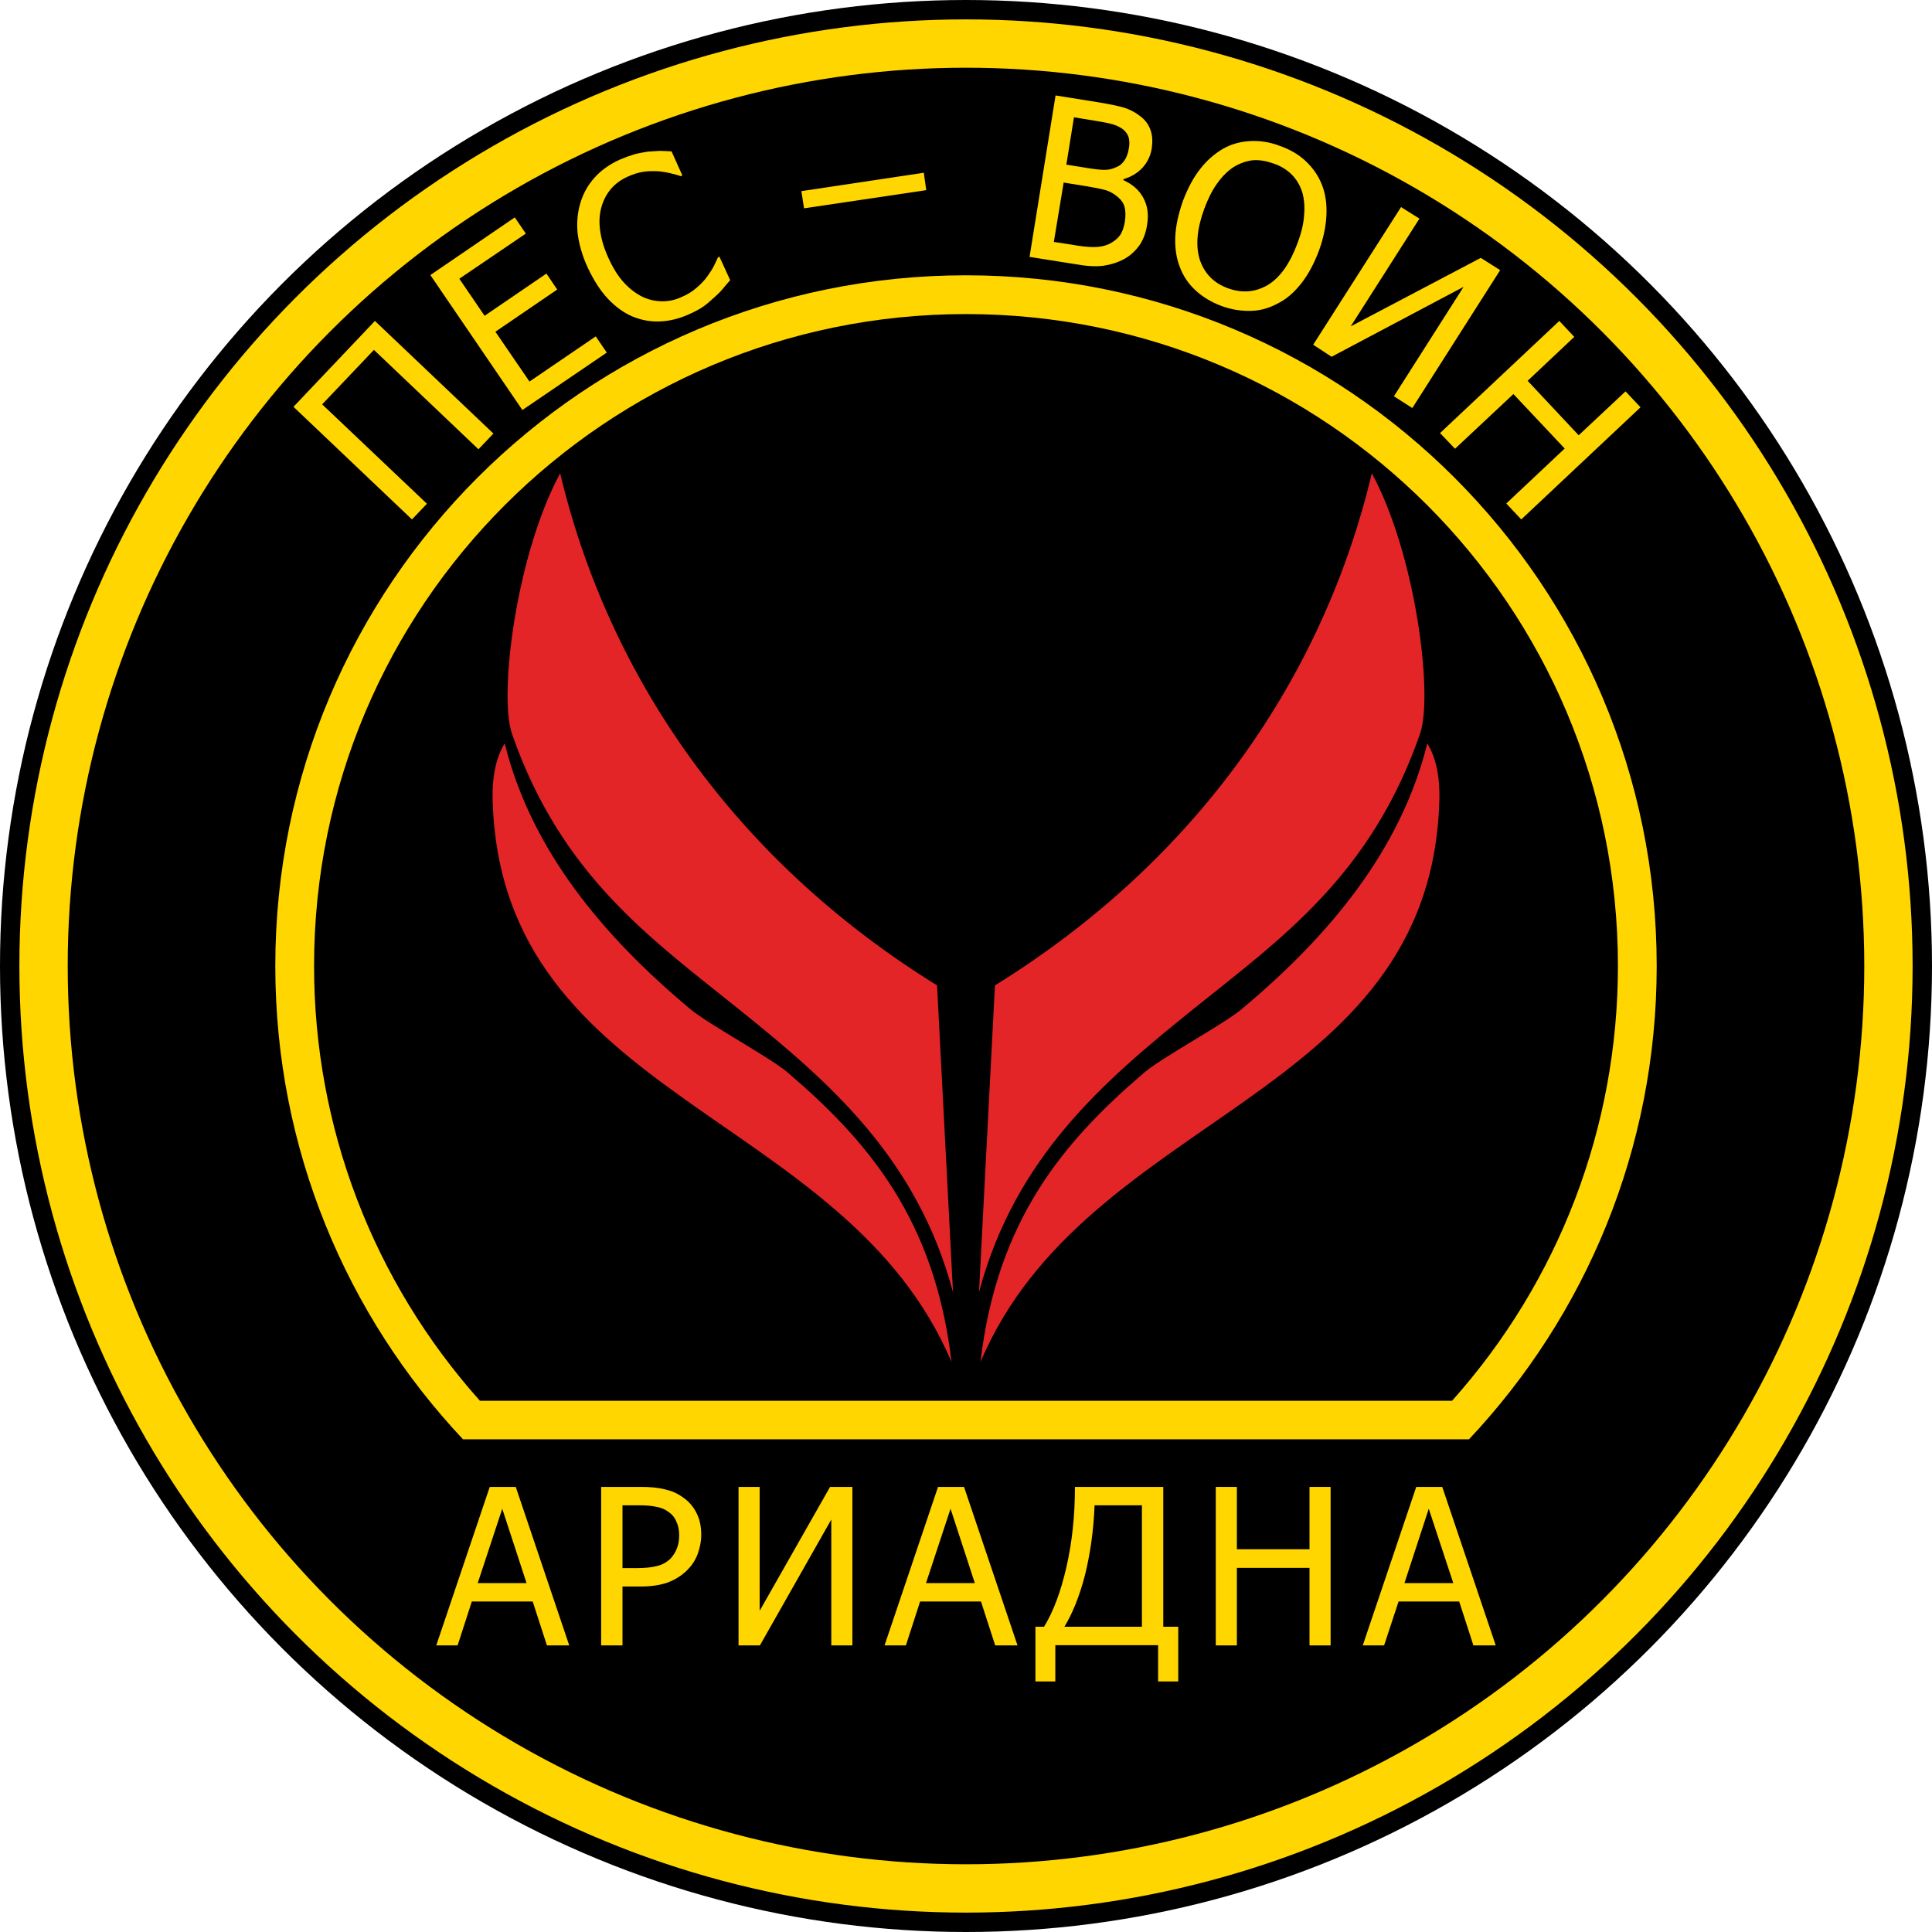 <?xml version="1.0" encoding="UTF-8" standalone="no"?>
<!-- Creator: CorelDRAW X7 -->

<svg
   xmlns:dc="http://purl.org/dc/elements/1.1/"
   xmlns:cc="http://creativecommons.org/ns#"
   xmlns:rdf="http://www.w3.org/1999/02/22-rdf-syntax-ns#"
   xmlns:svg="http://www.w3.org/2000/svg"
   xmlns="http://www.w3.org/2000/svg"
   xmlns:sodipodi="http://sodipodi.sourceforge.net/DTD/sodipodi-0.dtd"
   xmlns:inkscape="http://www.inkscape.org/namespaces/inkscape"
   xml:space="preserve"
   width="7.874in"
   height="7.874in"
   version="1.1"
   style="clip-rule:evenodd;fill-rule:evenodd;image-rendering:optimizeQuality;shape-rendering:geometricPrecision;text-rendering:geometricPrecision"
   viewBox="0 0 7874.001 7874.001"
   id="svg3549"
   inkscape:version="0.91 r13725"
   sodipodi:docname="Ariadna - Dog-Warriors - [N3] [Vyo].svg"><sodipodi:namedview
     pagecolor="#ffffff"
     bordercolor="#666666"
     borderopacity="1"
     objecttolerance="10"
     gridtolerance="10"
     guidetolerance="10"
     inkscape:pageopacity="0"
     inkscape:pageshadow="2"
     inkscape:window-width="640"
     inkscape:window-height="480"
     id="namedview3596"
     showgrid="false"
     inkscape:zoom="0.23838384"
     inkscape:cx="736.83001"
     inkscape:cy="849.33005"
     inkscape:window-x="0"
     inkscape:window-y="0"
     inkscape:window-maximized="0"
     inkscape:current-layer="svg3549" /><defs
     id="defs3551"><style
       type="text/css"
       id="style3553"><![CDATA[
    .fil3 {fill:none}
    .fil0 {fill:black}
    .fil4 {fill:#E32527}
    .fil1 {fill:#FFD600}
    .fil2 {fill:#FFD600;fill-rule:nonzero}
   ]]></style></defs><g
     id="Layer_x0020_1"
     transform="translate(3937,-7063)"><circle
       class="fil0"
       cy="11000"
       r="3937"
       id="circle3557"
       cx="0"
       style="fill:#000000" /><circle
       class="fil1"
       cy="11000"
       r="3858"
       id="circle3559"
       cx="0"
       style="fill:#ffd600" /><circle
       class="fil0"
       cy="11000"
       r="3661"
       id="circle3561"
       cx="0"
       style="fill:#000000" /><path
       class="fil1"
       d="m 0,8185 c 1555,0 2815,1260 2815,2815 0,747 -291,1425 -765,1929 l -4100,0 c -474,-504 -765,-1182 -765,-1929 0,-1555 1260,-2815 2815,-2815 z"
       id="path3563"
       inkscape:connector-curvature="0"
       style="fill:#ffd600" /><path
       class="fil0"
       d="m -1981,12772 3962,0 c 436,-488 676,-1115 676,-1772 C 2657,9532 1468,8343 0,8343 c -1468,0 -2657,1189 -2657,2657 0,657 240,1284 676,1772 z"
       id="path3565"
       inkscape:connector-curvature="0"
       style="fill:#000000" /><path
       class="fil2"
       d="m -2159,13769 218,-646 106,0 218,646 -91,0 -58,-179 -248,0 -58,179 -87,0 z m 368,-254 -99,-303 -100,303 199,0 z"
       id="path3567"
       inkscape:connector-curvature="0"
       style="fill:#ffd600;fill-rule:nonzero" /><path
       id="1"
       class="fil2"
       d="m -1079,13318 c 0,28 -6,55 -15,80 -10,25 -24,46 -42,64 -22,22 -48,38 -78,50 -30,11 -68,17 -114,17 l -72,0 0,240 -87,0 0,-646 162,0 c 39,0 71,3 98,10 27,6 50,16 71,31 24,16 43,37 56,62 14,26 21,56 21,92 z m -90,2 c 0,-22 -4,-41 -12,-57 -7,-17 -19,-30 -34,-40 -14,-10 -30,-16 -48,-19 -18,-4 -40,-6 -67,-6 l -70,0 0,256 58,0 c 34,0 62,-3 84,-9 21,-5 38,-15 53,-29 12,-13 21,-27 27,-43 6,-15 9,-33 9,-53 z"
       inkscape:connector-curvature="0"
       style="fill:#ffd600;fill-rule:nonzero" /><polygon
       id="2"
       class="fil2"
       points="-840,13769 -927,13769 -927,13123 -841,13123 -841,13628 -554,13123 -463,13123 -463,13769 -549,13769 -549,13256 "
       style="fill:#ffd600;fill-rule:nonzero" /><path
       id="3"
       class="fil2"
       d="m -332,13769 218,-646 106,0 218,646 -91,0 -58,-179 -248,0 -58,179 -87,0 z m 368,-254 -99,-303 -100,303 199,0 z"
       inkscape:connector-curvature="0"
       style="fill:#ffd600;fill-rule:nonzero" /><path
       id="4"
       class="fil2"
       d="m 865,13916 -82,0 0,-148 -419,0 0,148 -81,0 0,-223 35,0 c 38,-62 68,-142 91,-242 23,-100 35,-209 35,-328 l 360,0 0,570 61,0 0,223 z m -148,-223 0,-495 -193,0 c -4,104 -18,199 -39,284 -22,85 -50,155 -84,211 l 316,0 z"
       inkscape:connector-curvature="0"
       style="fill:#ffd600;fill-rule:nonzero" /><polygon
       id="5"
       class="fil2"
       points="1104,13453 1104,13769 1018,13769 1018,13123 1104,13123 1104,13377 1400,13377 1400,13123 1486,13123 1486,13769 1400,13769 1400,13453 "
       style="fill:#ffd600;fill-rule:nonzero" /><path
       id="6"
       class="fil2"
       d="m 1617,13769 218,-646 106,0 218,646 -91,0 -58,-179 -247,0 -59,179 -87,0 z m 369,-254 -100,-303 -99,303 199,0 z"
       inkscape:connector-curvature="0"
       style="fill:#ffd600;fill-rule:nonzero" /><circle
       class="fil3"
       cy="11000"
       r="3898"
       id="circle3575"
       cx="0"
       style="fill:none" /><polygon
       class="fil2"
       points="-2624,8711 -2197,9116 -2258,9180 -2741,8721 -2409,8371 -1926,8830 -1987,8894 -2413,8489 "
       id="polygon3577"
       style="fill:#ffd600;fill-rule:nonzero" /><polygon
       id="polygon3579"
       class="fil2"
       points="-1794,8015 -2065,8199 -1962,8350 -1710,8178 -1666,8243 -1918,8415 -1779,8618 -1509,8434 -1464,8500 -1808,8734 -2183,8184 -1839,7949 "
       style="fill:#ffd600;fill-rule:nonzero" /><path
       id="path3581"
       class="fil2"
       d="m -1127,8343 c -39,18 -79,28 -118,30 -40,2 -77,-5 -114,-20 -36,-15 -70,-40 -101,-73 -31,-33 -58,-76 -82,-127 -23,-50 -36,-98 -41,-141 -4,-44 0,-85 12,-124 12,-39 31,-72 58,-102 26,-29 60,-53 101,-72 21,-9 40,-16 60,-22 19,-5 37,-8 55,-11 14,-1 30,-2 47,-3 16,0 33,1 50,2 l 44,98 -7,3 c -10,-4 -22,-7 -38,-11 -15,-4 -33,-7 -53,-9 -19,-1 -39,-1 -60,2 -21,3 -43,10 -67,21 -26,12 -48,28 -66,49 -18,21 -31,46 -39,75 -8,28 -10,60 -5,96 5,35 16,72 34,111 19,42 40,75 64,101 23,25 49,44 75,57 26,12 53,18 81,18 27,0 54,-6 79,-18 24,-10 44,-23 61,-38 17,-15 32,-30 43,-46 11,-15 20,-29 27,-43 7,-14 12,-25 16,-34 l 6,-3 44,96 c -11,12 -21,24 -30,35 -9,11 -21,23 -36,36 -15,14 -29,26 -43,36 -13,9 -32,20 -57,31 z"
       inkscape:connector-curvature="0"
       style="fill:#ffd600;fill-rule:nonzero" /><polygon
       id="polygon3583"
       class="fil2"
       points="-172,7767 -162,7838 -660,7912 -671,7842 "
       style="fill:#ffd600;fill-rule:nonzero" /><path
       id="path3585"
       class="fil2"
       d="m 738,7980 c -5,33 -16,61 -32,84 -17,23 -37,41 -60,54 -28,15 -57,24 -86,28 -30,4 -67,2 -112,-6 l -189,-30 106,-658 175,28 c 47,8 82,15 105,22 22,7 44,18 63,33 22,16 36,35 44,58 8,22 9,47 5,75 -5,31 -18,57 -38,79 -21,22 -46,37 -77,46 l -1,4 c 38,17 65,41 82,73 17,31 22,68 15,110 z m -74,-314 c 3,-16 2,-31 -1,-43 -4,-12 -11,-23 -22,-32 -13,-10 -28,-17 -45,-22 -17,-5 -41,-9 -71,-14 l -85,-14 -31,193 100,16 c 27,4 48,6 61,5 14,0 28,-4 43,-11 15,-6 26,-16 34,-29 8,-12 14,-29 17,-49 z m -17,303 c 4,-25 4,-45 -1,-63 -4,-17 -17,-33 -36,-47 -13,-10 -27,-17 -44,-22 -16,-4 -39,-9 -69,-14 l -99,-16 -40,242 72,11 c 38,7 69,10 91,10 23,0 44,-4 63,-13 18,-9 32,-20 42,-33 10,-13 17,-32 21,-55 z"
       inkscape:connector-curvature="0"
       style="fill:#ffd600;fill-rule:nonzero" /><path
       id="path3587"
       class="fil2"
       d="m 1451,7817 c 14,36 20,77 18,122 -2,46 -12,95 -31,147 -19,50 -42,94 -70,130 -28,36 -59,64 -94,82 -36,20 -73,31 -113,32 -39,1 -79,-5 -120,-20 -42,-16 -77,-37 -106,-64 -29,-27 -50,-58 -64,-96 -14,-36 -20,-77 -18,-123 2,-45 13,-93 31,-145 20,-52 43,-96 71,-131 27,-35 59,-62 93,-82 34,-19 71,-29 110,-31 40,-2 81,4 122,20 43,15 79,37 107,64 29,28 50,59 64,95 z m -100,237 c 16,-42 25,-80 27,-115 3,-36 0,-67 -8,-94 -9,-27 -23,-51 -42,-70 -20,-20 -44,-35 -73,-45 -31,-11 -59,-16 -85,-14 -27,3 -53,12 -78,27 -25,16 -47,38 -68,67 -21,29 -38,64 -53,104 -30,82 -36,152 -18,208 19,56 57,95 115,116 58,21 112,16 163,-14 50,-31 90,-88 120,-170 z"
       inkscape:connector-curvature="0"
       style="fill:#ffd600;fill-rule:nonzero" /><polygon
       id="polygon3589"
       class="fil2"
       points="1490,8517 1415,8468 1773,7907 1848,7954 1568,8393 2098,8114 2177,8164 1819,8726 1744,8678 2028,8232 "
       style="fill:#ffd600;fill-rule:nonzero" /><polygon
       id="7"
       class="fil2"
       points="2231,8669 1993,8892 1932,8828 2418,8371 2479,8436 2289,8615 2497,8837 2688,8658 2749,8723 2263,9180 2202,9115 2440,8891 "
       style="fill:#ffd600;fill-rule:nonzero" /><path
       class="fil4"
       d="m 1654,8992 c -197,827 -709,1575 -1536,2087 l -65,1250 c 147,-549 506,-858 873,-1153 361,-290 723,-545 924,-1121 56,-159 -18,-735 -196,-1063 z M 59,12614 c 433,-1023 1831,-1063 1870,-2283 4,-118 -20,-192 -49,-238 -108,435 -400,785 -758,1084 -72,60 -323,196 -394,256 -329,281 -601,600 -669,1181 z"
       id="path3592"
       inkscape:connector-curvature="0"
       style="fill:#e32527" /><path
       class="fil4"
       d="m -1654,8992 c 197,827 709,1575 1536,2087 l 65,1250 c -147,-549 -506,-858 -873,-1153 -361,-290 -723,-545 -924,-1121 -56,-159 18,-735 196,-1063 z m 1595,3622 c -433,-1023 -1831,-1063 -1870,-2283 -4,-118 20,-192 49,-238 108,435 400,785 758,1084 72,60 323,196 394,256 329,281 601,600 669,1181 z"
       id="path3594"
       inkscape:connector-curvature="0"
       style="fill:#e32527" /></g></svg>